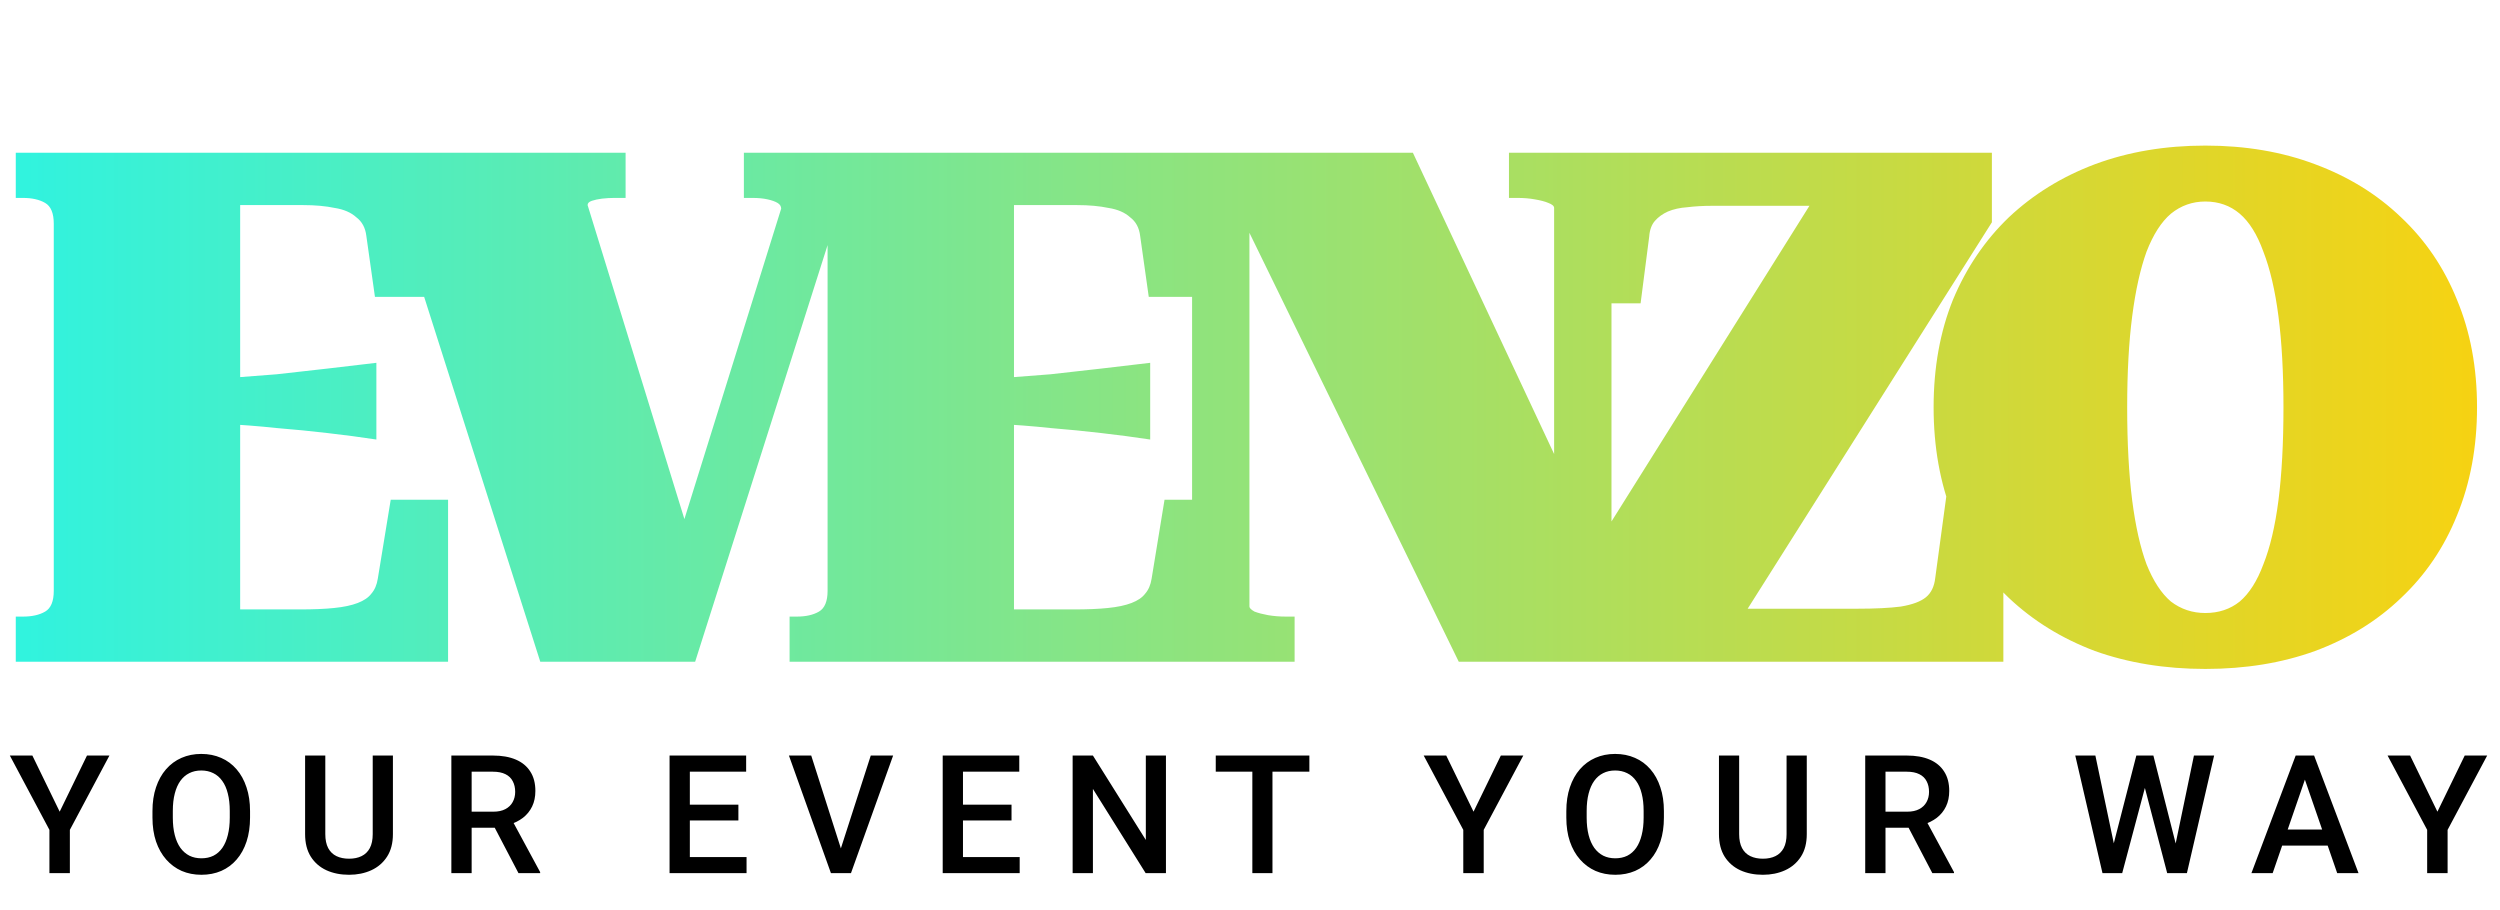 <svg width="272" height="99" viewBox="0 0 272 99" fill="none" xmlns="http://www.w3.org/2000/svg">
<path d="M48.75 54.372V72H1.716V67.086H2.496C3.484 67.086 4.29 66.904 4.914 66.54C5.538 66.176 5.85 65.422 5.85 64.278V24.342C5.85 23.198 5.538 22.444 4.914 22.08C4.29 21.716 3.484 21.534 2.496 21.534H1.716V16.62H46.878V32.298H40.794L39.858 25.668C39.754 24.784 39.39 24.108 38.766 23.64C38.194 23.12 37.414 22.782 36.426 22.626C35.438 22.418 34.294 22.314 32.994 22.314H26.13V66.306H32.604C34.112 66.306 35.36 66.254 36.348 66.15C37.388 66.046 38.246 65.864 38.922 65.604C39.598 65.344 40.092 65.006 40.404 64.59C40.768 64.174 41.002 63.628 41.106 62.952L42.51 54.372H48.75ZM24.024 41.19C26.156 41.034 28.184 40.878 30.108 40.722C32.032 40.514 33.878 40.306 35.646 40.098C37.466 39.89 39.234 39.682 40.95 39.474V47.82C39.234 47.56 37.466 47.326 35.646 47.118C33.878 46.91 32.032 46.728 30.108 46.572C28.184 46.364 26.156 46.208 24.024 46.104V41.19ZM76.411 62.796L72.979 61.236L84.991 22.704C84.991 22.444 84.861 22.236 84.601 22.08C84.341 21.924 83.977 21.794 83.509 21.69C83.041 21.586 82.495 21.534 81.871 21.534H80.935V16.62H94.351V21.534H94.039C93.103 21.534 92.401 21.768 91.933 22.236C91.465 22.652 91.023 23.536 90.607 24.888L75.631 72H58.783L43.417 23.718C43.157 22.834 42.767 22.262 42.247 22.002C41.727 21.69 41.051 21.534 40.219 21.534H39.829V16.62H68.065V21.534H66.817C66.401 21.534 65.959 21.56 65.491 21.612C65.075 21.664 64.711 21.742 64.399 21.846C64.087 21.95 63.931 22.106 63.931 22.314L76.411 62.796ZM132.941 54.372V72H85.907V67.086H86.687C87.675 67.086 88.481 66.904 89.105 66.54C89.729 66.176 90.041 65.422 90.041 64.278V24.342C90.041 23.198 89.729 22.444 89.105 22.08C88.481 21.716 87.675 21.534 86.687 21.534H85.907V16.62H131.069V32.298H124.985L124.049 25.668C123.945 24.784 123.581 24.108 122.957 23.64C122.385 23.12 121.605 22.782 120.617 22.626C119.629 22.418 118.485 22.314 117.185 22.314H110.321V66.306H116.795C118.303 66.306 119.551 66.254 120.539 66.15C121.579 66.046 122.437 65.864 123.113 65.604C123.789 65.344 124.283 65.006 124.595 64.59C124.959 64.174 125.193 63.628 125.297 62.952L126.701 54.372H132.941ZM108.215 41.19C110.347 41.034 112.375 40.878 114.299 40.722C116.223 40.514 118.069 40.306 119.837 40.098C121.657 39.89 123.425 39.682 125.141 39.474V47.82C123.425 47.56 121.657 47.326 119.837 47.118C118.069 46.91 116.223 46.728 114.299 46.572C112.375 46.364 110.347 46.208 108.215 46.104V41.19ZM125.565 72V67.086H126.345C127.021 67.086 127.593 66.982 128.061 66.774C128.581 66.566 128.971 66.228 129.231 65.76C129.543 65.292 129.699 64.72 129.699 64.044V24.186C129.699 23.458 129.543 22.912 129.231 22.548C128.971 22.184 128.581 21.924 128.061 21.768C127.593 21.612 127.021 21.534 126.345 21.534H125.565V16.62H153.723L171.273 54.06L169.089 56.322V22.626C169.089 22.418 168.881 22.236 168.465 22.08C168.101 21.924 167.607 21.794 166.983 21.69C166.411 21.586 165.787 21.534 165.111 21.534H164.175V16.62H179.463V21.534H178.683C178.059 21.534 177.487 21.612 176.967 21.768C176.447 21.924 176.031 22.184 175.719 22.548C175.459 22.912 175.329 23.458 175.329 24.186V72H158.715L133.209 19.74L135.939 20.286V65.994C135.939 66.15 136.121 66.332 136.485 66.54C136.901 66.696 137.395 66.826 137.967 66.93C138.591 67.034 139.241 67.086 139.917 67.086H140.853V72H125.565ZM186.297 22.392C185.309 22.392 184.399 22.444 183.567 22.548C182.787 22.6 182.085 22.756 181.461 23.016C180.889 23.276 180.421 23.614 180.057 24.03C179.693 24.446 179.485 25.018 179.433 25.746L178.497 33H172.335V16.62H216.717V24.186L186.843 71.454L183.333 66.228H202.053C204.029 66.228 205.615 66.15 206.811 65.994C208.059 65.786 208.969 65.448 209.541 64.98C210.113 64.512 210.451 63.81 210.555 62.874L211.803 53.67H217.965V72H170.697V64.122L199.557 18.102L202.287 22.392H186.297ZM239.939 72.78C235.571 72.78 231.567 72.13 227.927 70.83C224.339 69.478 221.219 67.554 218.567 65.058C215.967 62.562 213.939 59.572 212.483 56.088C211.079 52.552 210.377 48.626 210.377 44.31C210.377 39.994 211.079 36.094 212.483 32.61C213.939 29.126 215.967 26.136 218.567 23.64C221.219 21.144 224.339 19.22 227.927 17.868C231.567 16.516 235.571 15.84 239.939 15.84C244.307 15.84 248.285 16.516 251.873 17.868C255.513 19.22 258.633 21.144 261.233 23.64C263.885 26.136 265.913 29.126 267.317 32.61C268.773 36.094 269.501 39.994 269.501 44.31C269.501 48.626 268.773 52.552 267.317 56.088C265.913 59.572 263.885 62.562 261.233 65.058C258.633 67.554 255.513 69.478 251.873 70.83C248.285 72.13 244.307 72.78 239.939 72.78ZM239.939 66.696C241.395 66.696 242.643 66.28 243.683 65.448C244.723 64.564 245.581 63.212 246.257 61.392C246.985 59.572 247.531 57.258 247.895 54.45C248.259 51.59 248.441 48.21 248.441 44.31C248.441 40.514 248.259 37.212 247.895 34.404C247.531 31.596 246.985 29.256 246.257 27.384C245.581 25.512 244.723 24.134 243.683 23.25C242.643 22.366 241.395 21.924 239.939 21.924C238.535 21.924 237.287 22.366 236.195 23.25C235.155 24.134 234.271 25.512 233.543 27.384C232.867 29.256 232.347 31.596 231.983 34.404C231.619 37.212 231.437 40.514 231.437 44.31C231.437 48.21 231.619 51.59 231.983 54.45C232.347 57.258 232.867 59.572 233.543 61.392C234.271 63.212 235.155 64.564 236.195 65.448C237.287 66.28 238.535 66.696 239.939 66.696Z" fill="url(#paint0_linear_970_4)"/>
<path d="M3.522 82.203L6.493 88.311L9.464 82.203H11.907L7.601 90.289V95H5.377V90.289L1.07 82.203H3.522ZM27.205 88.25V88.953C27.205 89.92 27.079 90.787 26.827 91.555C26.575 92.322 26.215 92.976 25.746 93.515C25.283 94.054 24.727 94.467 24.076 94.754C23.426 95.035 22.705 95.176 21.914 95.176C21.129 95.176 20.411 95.035 19.761 94.754C19.116 94.467 18.557 94.054 18.082 93.515C17.608 92.976 17.238 92.322 16.975 91.555C16.717 90.787 16.588 89.92 16.588 88.953V88.25C16.588 87.283 16.717 86.419 16.975 85.657C17.233 84.89 17.596 84.236 18.064 83.697C18.539 83.152 19.099 82.739 19.743 82.458C20.394 82.171 21.111 82.027 21.896 82.027C22.688 82.027 23.408 82.171 24.059 82.458C24.709 82.739 25.269 83.152 25.737 83.697C26.206 84.236 26.566 84.89 26.818 85.657C27.076 86.419 27.205 87.283 27.205 88.25ZM24.999 88.953V88.232C24.999 87.518 24.929 86.888 24.788 86.343C24.653 85.792 24.451 85.332 24.182 84.963C23.918 84.588 23.593 84.307 23.206 84.119C22.819 83.926 22.383 83.829 21.896 83.829C21.41 83.829 20.977 83.926 20.596 84.119C20.215 84.307 19.89 84.588 19.62 84.963C19.357 85.332 19.154 85.792 19.014 86.343C18.873 86.888 18.803 87.518 18.803 88.232V88.953C18.803 89.668 18.873 90.301 19.014 90.852C19.154 91.402 19.359 91.868 19.629 92.249C19.904 92.624 20.233 92.908 20.613 93.102C20.994 93.289 21.428 93.383 21.914 93.383C22.406 93.383 22.843 93.289 23.224 93.102C23.605 92.908 23.927 92.624 24.191 92.249C24.454 91.868 24.653 91.402 24.788 90.852C24.929 90.301 24.999 89.668 24.999 88.953ZM40.552 82.203H42.749V90.755C42.749 91.728 42.538 92.542 42.116 93.198C41.694 93.855 41.12 94.35 40.394 94.684C39.673 95.012 38.867 95.176 37.977 95.176C37.057 95.176 36.236 95.012 35.516 94.684C34.795 94.35 34.227 93.855 33.811 93.198C33.401 92.542 33.195 91.728 33.195 90.755V82.203H35.393V90.755C35.393 91.37 35.498 91.877 35.709 92.275C35.92 92.668 36.219 92.958 36.605 93.145C36.992 93.333 37.449 93.427 37.977 93.427C38.504 93.427 38.958 93.333 39.339 93.145C39.726 92.958 40.025 92.668 40.235 92.275C40.446 91.877 40.552 91.37 40.552 90.755V82.203ZM49.108 82.203H53.635C54.608 82.203 55.437 82.35 56.122 82.643C56.808 82.936 57.332 83.369 57.695 83.943C58.065 84.512 58.249 85.215 58.249 86.053C58.249 86.691 58.132 87.254 57.898 87.74C57.663 88.227 57.332 88.637 56.904 88.971C56.477 89.299 55.967 89.554 55.375 89.735L54.707 90.061H50.638L50.62 88.311H53.67C54.197 88.311 54.637 88.218 54.988 88.03C55.34 87.843 55.604 87.588 55.779 87.266C55.961 86.938 56.052 86.568 56.052 86.158C56.052 85.713 55.964 85.326 55.788 84.998C55.618 84.664 55.355 84.409 54.997 84.233C54.64 84.052 54.186 83.961 53.635 83.961H51.315V95H49.108V82.203ZM56.412 95L53.406 89.252L55.718 89.243L58.768 94.886V95H56.412ZM81.225 93.251V95H74.431V93.251H81.225ZM75.055 82.203V95H72.849V82.203H75.055ZM80.337 87.547V89.269H74.431V87.547H80.337ZM81.181 82.203V83.961H74.431V82.203H81.181ZM91.372 92.662L94.739 82.203H97.173L92.585 95H90.942L91.372 92.662ZM88.261 82.203L91.601 92.662L92.058 95H90.406L85.835 82.203H88.261ZM110.942 93.251V95H104.148V93.251H110.942ZM104.772 82.203V95H102.566V82.203H104.772ZM110.054 87.547V89.269H104.148V87.547H110.054ZM110.898 82.203V83.961H104.148V82.203H110.898ZM126.855 82.203V95H124.649L118.909 85.833V95H116.703V82.203H118.909L124.666 91.388V82.203H126.855ZM138.444 82.203V95H136.255V82.203H138.444ZM142.46 82.203V83.961H132.274V82.203H142.46ZM157.35 82.203L160.321 88.311L163.291 82.203H165.735L161.428 90.289V95H159.205V90.289L154.898 82.203H157.35ZM181.033 88.25V88.953C181.033 89.92 180.907 90.787 180.655 91.555C180.403 92.322 180.042 92.976 179.574 93.515C179.111 94.054 178.554 94.467 177.904 94.754C177.253 95.035 176.533 95.176 175.742 95.176C174.957 95.176 174.239 95.035 173.588 94.754C172.944 94.467 172.384 94.054 171.91 93.515C171.435 92.976 171.066 92.322 170.802 91.555C170.544 90.787 170.416 89.92 170.416 88.953V88.25C170.416 87.283 170.544 86.419 170.802 85.657C171.06 84.89 171.423 84.236 171.892 83.697C172.367 83.152 172.926 82.739 173.571 82.458C174.221 82.171 174.939 82.027 175.724 82.027C176.515 82.027 177.236 82.171 177.886 82.458C178.537 82.739 179.096 83.152 179.565 83.697C180.034 84.236 180.394 84.89 180.646 85.657C180.904 86.419 181.033 87.283 181.033 88.25ZM178.827 88.953V88.232C178.827 87.518 178.756 86.888 178.616 86.343C178.481 85.792 178.279 85.332 178.009 84.963C177.746 84.588 177.42 84.307 177.034 84.119C176.647 83.926 176.21 83.829 175.724 83.829C175.238 83.829 174.804 83.926 174.423 84.119C174.042 84.307 173.717 84.588 173.448 84.963C173.184 85.332 172.982 85.792 172.841 86.343C172.701 86.888 172.63 87.518 172.63 88.232V88.953C172.63 89.668 172.701 90.301 172.841 90.852C172.982 91.402 173.187 91.868 173.457 92.249C173.732 92.624 174.06 92.908 174.441 93.102C174.822 93.289 175.255 93.383 175.742 93.383C176.234 93.383 176.67 93.289 177.051 93.102C177.432 92.908 177.754 92.624 178.018 92.249C178.282 91.868 178.481 91.402 178.616 90.852C178.756 90.301 178.827 89.668 178.827 88.953ZM194.379 82.203H196.577V90.755C196.577 91.728 196.366 92.542 195.944 93.198C195.522 93.855 194.948 94.35 194.221 94.684C193.501 95.012 192.695 95.176 191.804 95.176C190.884 95.176 190.064 95.012 189.343 94.684C188.623 94.35 188.054 93.855 187.638 93.198C187.228 92.542 187.023 91.728 187.023 90.755V82.203H189.22V90.755C189.22 91.37 189.326 91.877 189.537 92.275C189.748 92.668 190.046 92.958 190.433 93.145C190.82 93.333 191.277 93.427 191.804 93.427C192.332 93.427 192.786 93.333 193.167 93.145C193.553 92.958 193.852 92.668 194.063 92.275C194.274 91.877 194.379 91.37 194.379 90.755V82.203ZM202.936 82.203H207.462C208.435 82.203 209.264 82.35 209.95 82.643C210.635 82.936 211.16 83.369 211.523 83.943C211.892 84.512 212.077 85.215 212.077 86.053C212.077 86.691 211.96 87.254 211.725 87.74C211.491 88.227 211.16 88.637 210.732 88.971C210.304 89.299 209.794 89.554 209.203 89.735L208.535 90.061H204.465L204.448 88.311H207.498C208.025 88.311 208.464 88.218 208.816 88.03C209.168 87.843 209.431 87.588 209.607 87.266C209.789 86.938 209.879 86.568 209.879 86.158C209.879 85.713 209.792 85.326 209.616 84.998C209.446 84.664 209.182 84.409 208.825 84.233C208.467 84.052 208.013 83.961 207.462 83.961H205.142V95H202.936V82.203ZM210.24 95L207.234 89.252L209.545 89.243L212.595 94.886V95H210.24ZM229.884 92.126L232.433 82.203H233.769L233.62 84.761L230.895 95H229.506L229.884 92.126ZM227.977 82.203L230.043 92.047L230.227 95H228.751L225.789 82.203H227.977ZM236.661 92.02L238.7 82.203H240.897L237.935 95H236.459L236.661 92.02ZM234.288 82.203L236.81 92.152L237.179 95H235.791L233.11 84.761L232.969 82.203H234.288ZM251.089 83.908L247.265 95H244.954L249.77 82.203H251.247L251.089 83.908ZM254.288 95L250.456 83.908L250.289 82.203H251.774L256.608 95H254.288ZM254.103 90.254V92.003H247.142V90.254H254.103ZM262.22 82.203L265.191 88.311L268.162 82.203H270.605L266.299 90.289V95H264.075V90.289L259.768 82.203H262.22Z" fill="black"/>
<defs>
<linearGradient id="paint0_linear_970_4" x1="0" y1="45.5" x2="272" y2="45.5" gradientUnits="userSpaceOnUse">
<stop stop-color="#2FF3E0"/>
<stop offset="1" stop-color="#F8D210"/>
</linearGradient>
</defs>
</svg>
